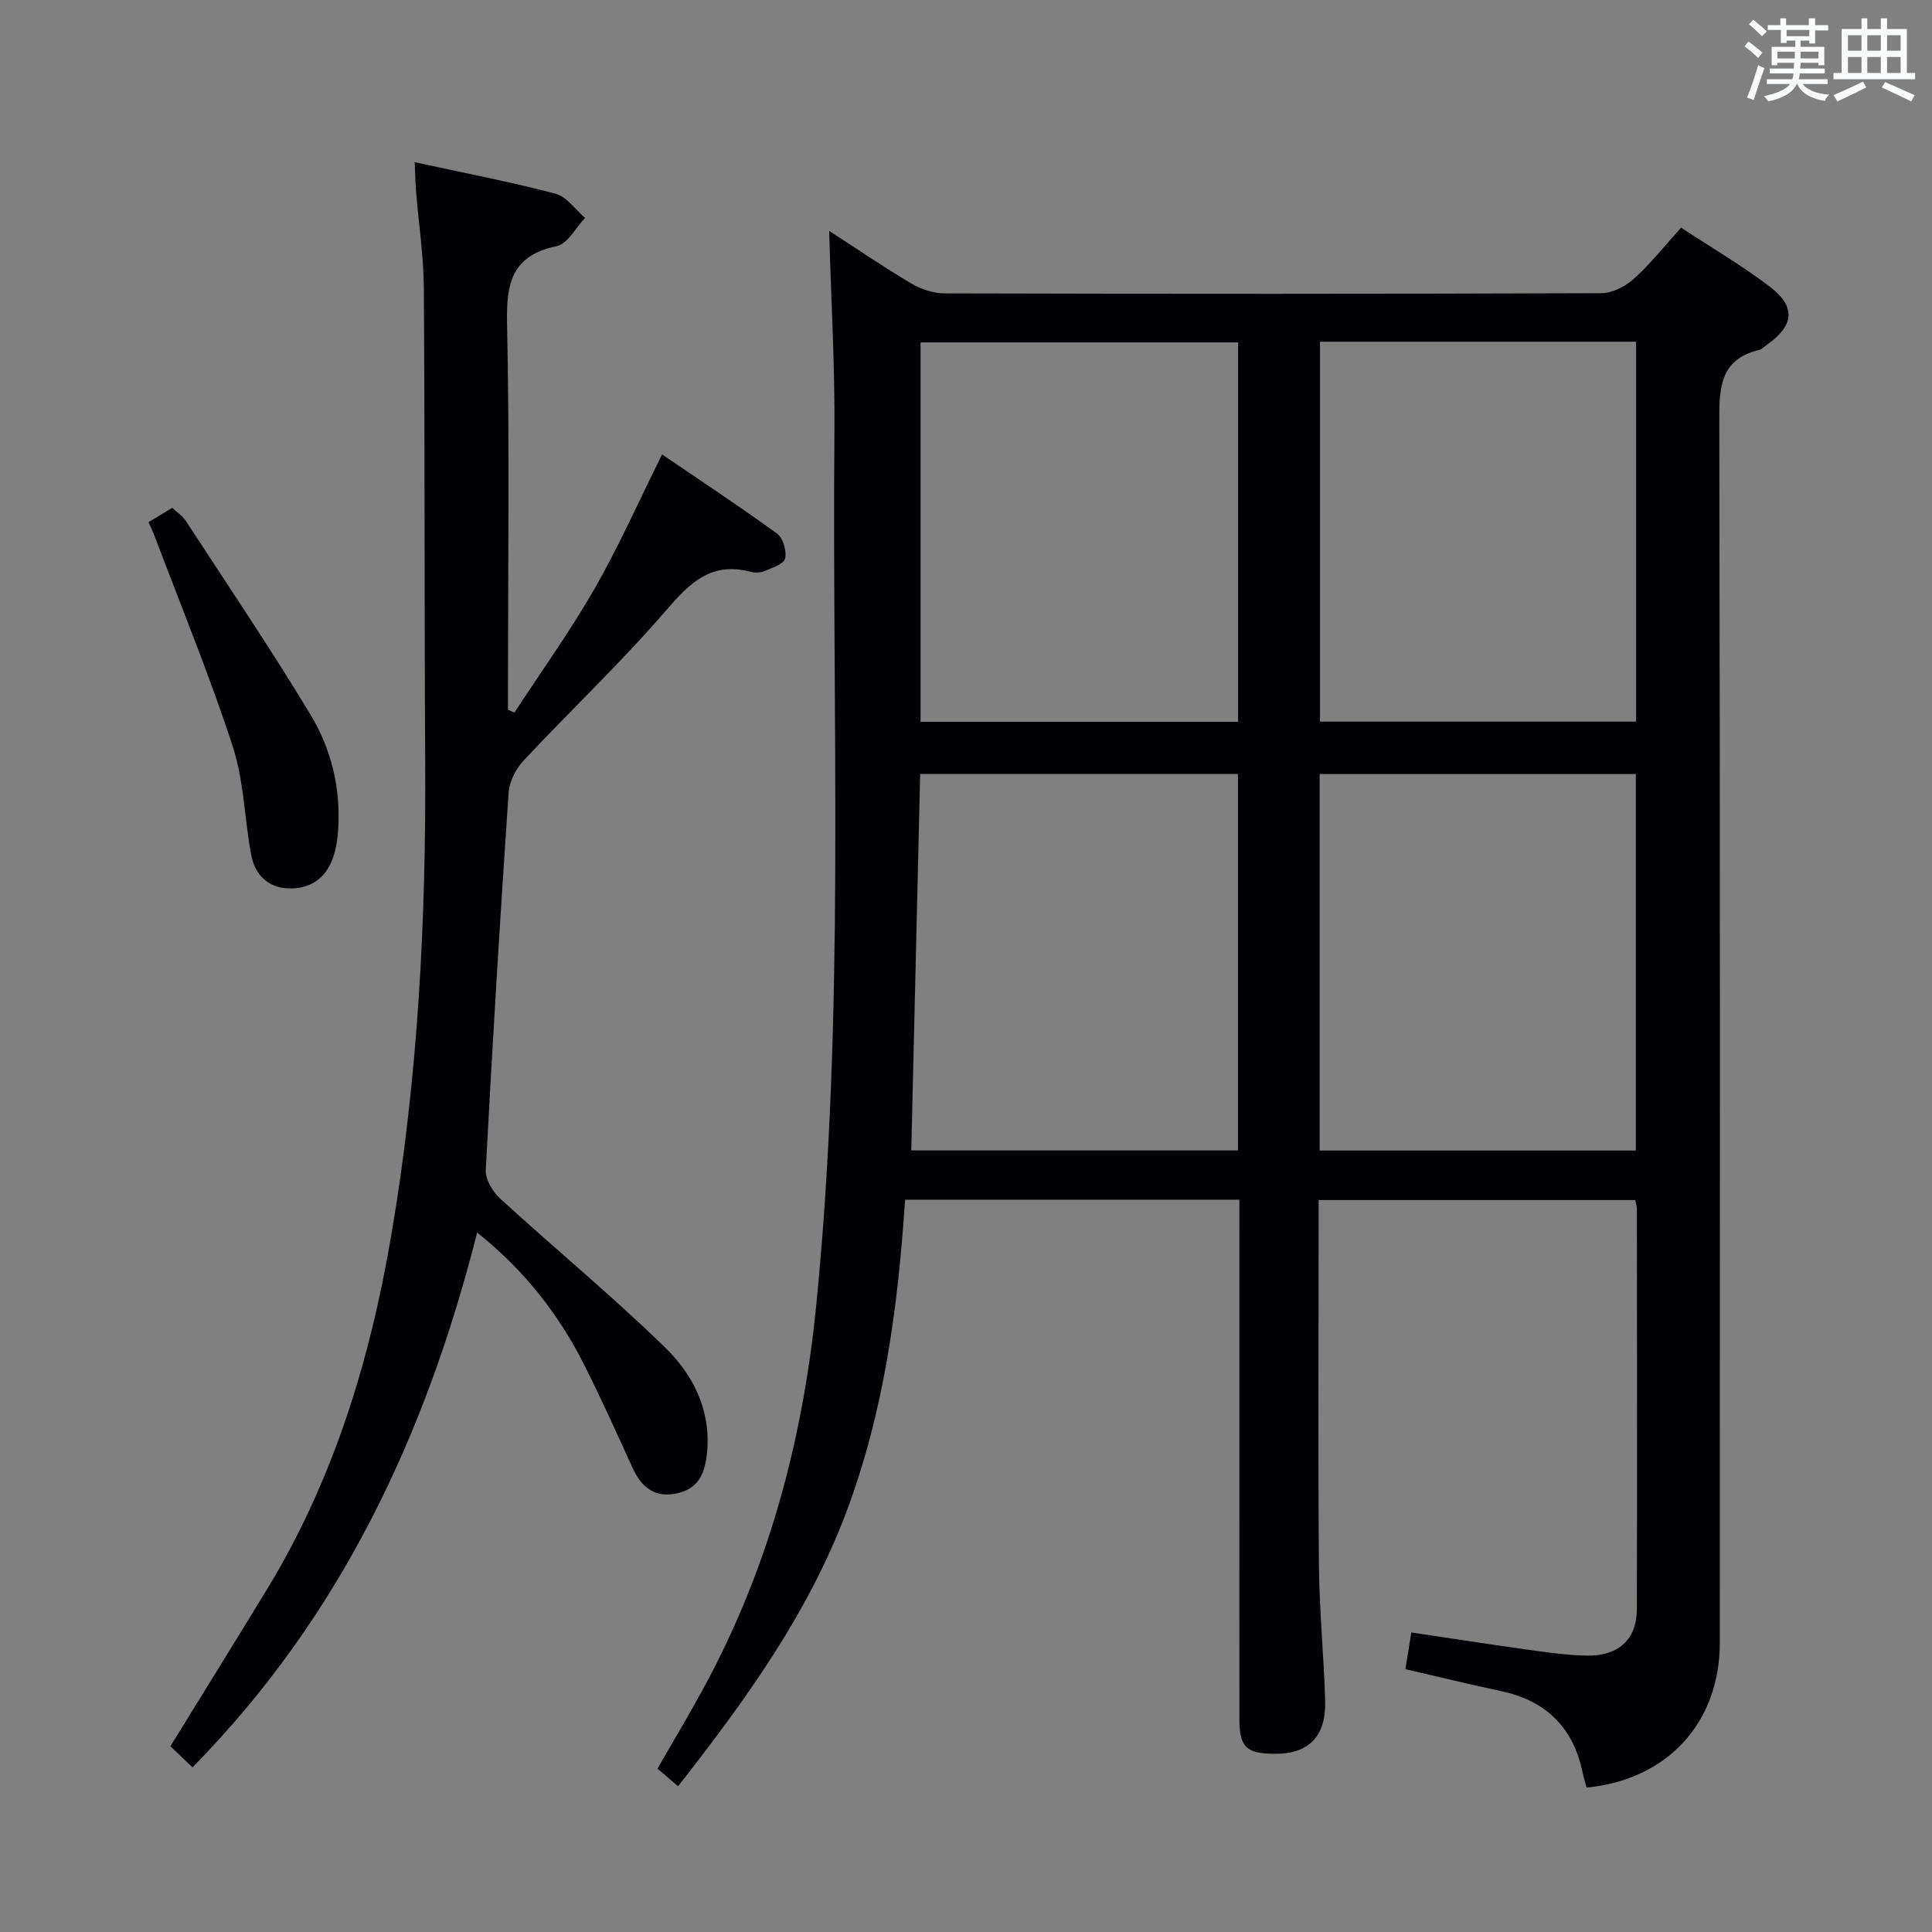 <svg enable-background="new 0 0 400 400" viewBox="0 0 400 400" xmlns="http://www.w3.org/2000/svg"><rect x="0" y="0" width="400" height="400" fill="#808080" stroke="none"/><g fill="#010105"><path d="m171.67 47.8c5.79 3.75 11.27 7.5 16.97 10.87 2.02 1.2 4.59 2.06 6.91 2.07 45.33.12 90.65.13 135.98-.04 2.28-.01 4.99-1.39 6.74-2.97 3.42-3.08 6.31-6.76 9.78-10.59 6.33 4.16 12.65 7.84 18.42 12.25 5.41 4.12 4.96 8.03-.59 11.94-.54.38-1.04.97-1.64 1.11-8.11 1.93-8.3 7.77-8.28 14.69.18 84.32.13 168.64.11 252.96 0 16.54-10.83 28.39-27.58 30.01-.27-1.01-.61-2.07-.83-3.14-1.94-9.3-7.56-14.86-16.87-16.83-6.47-1.37-12.9-2.96-19.82-4.55.37-2.31.76-4.68 1.23-7.6 7.92 1.18 15.7 2.4 23.5 3.48 4.28.59 8.58 1.25 12.88 1.32 6.53.1 10.29-3.39 10.31-9.56.08-27.66.03-55.32.01-82.98 0-.48-.17-.95-.33-1.78-21.57 0-43.15 0-65.56 0v5.07c0 23.5-.13 46.99.06 70.49.08 9.31 1 18.61 1.29 27.92.24 7.66-3.42 11.28-10.73 11.17-5.61-.08-7.02-1.45-7.02-7.15-.02-33.83-.01-67.65-.01-101.48 0-1.96 0-3.92 0-6.1-23.35 0-46.09 0-69.21 0-1.47 22.29-4.38 44.11-12.28 64.97-7.94 20.95-20.86 38.78-34.72 56.47-1.6-1.36-2.83-2.41-4.27-3.64 3.21-5.59 6.44-10.98 9.44-16.48 13.49-24.73 20.62-51.34 23.41-79.26 6.03-60.29 3.27-120.77 3.79-181.17.11-13.66-.7-27.28-1.09-41.47zm84.67 23.09c-22.27 0-44.08 0-65.75 0v78.56h65.75c0-26.29 0-52.2 0-78.56zm-65.83 89.36c-.62 26.31-1.23 52.05-1.84 77.93h67.64c0-26.17 0-51.93 0-77.93-22.02 0-43.77 0-65.8 0zm82.78-89.5v78.65h65.45c0-26.39 0-52.35 0-78.65-21.79 0-43.38 0-65.45 0zm-.07 89.51v77.95h65.46c0-26.15 0-51.92 0-77.95-21.84 0-43.43 0-65.46 0z"/><path d="m85.86 33.58c10.13 2.21 19.71 4.04 29.12 6.51 2.33.61 4.12 3.29 6.15 5.02-1.93 2.02-3.59 5.37-5.85 5.84-9.4 1.96-10.49 7.77-10.3 16.17.54 24.98.19 49.98.19 74.97v4.85c.44.2.88.4 1.33.6 5.55-8.5 11.5-16.78 16.55-25.57 5.01-8.74 9.12-18.01 14.03-27.88 8.05 5.48 16.06 10.76 23.8 16.39 1.24.9 2.04 3.62 1.66 5.15-.29 1.18-2.7 1.95-4.29 2.62-.86.36-2.03.36-2.96.12-8.04-2.11-12.46 2.3-17.36 7.98-9.33 10.82-19.77 20.68-29.54 31.13-1.61 1.72-2.94 4.36-3.09 6.67-1.77 26.03-3.36 52.08-4.73 78.13-.1 1.95 1.48 4.5 3.04 5.93 11.27 10.31 23.07 20.05 34.01 30.69 5.76 5.59 9.53 12.83 8.79 21.53-.35 4.09-1.44 7.59-5.98 8.69-4.7 1.14-7.57-1.05-9.47-5.22-3.23-7.11-6.44-14.24-9.95-21.21-5.28-10.48-12.32-19.61-22.22-27.5-10.64 41.97-28.31 79.58-58.94 110.72-1.58-1.51-3.08-2.95-4.57-4.37 6.74-10.95 13.4-21.66 19.97-32.44 13.77-22.6 21.33-47.37 25.75-73.29 5.56-32.56 7.23-65.36 7.03-98.32-.19-32.65-.05-65.31-.28-97.96-.05-6.62-1.07-13.24-1.61-19.86-.14-1.77-.17-3.56-.28-6.09z"/><path d="m30.75 108.11c1.86-1.12 3.27-1.97 4.91-2.97.99.94 2.15 1.69 2.84 2.75 8.7 13.36 17.65 26.57 25.87 40.22 4.22 7.01 6.16 15.05 5.66 23.42-.13 2.13-.45 4.33-1.18 6.31-1.55 4.22-4.92 6.31-9.31 6.08-4.15-.21-6.78-2.92-7.52-6.85-1.41-7.49-1.5-15.35-3.83-22.51-4.76-14.63-10.64-28.9-16.08-43.32-.34-.91-.78-1.79-1.36-3.13z"/></g><path d="m361.2 9.6.8-1c.9.7 1.9 1.4 2.9 2.3l-.9 1.1c-1-1-2-1.8-2.8-2.4zm.5 10.6c.9-2.1 1.6-4.3 2.3-6.7.4.2.8.4 1.3.6-.7 2.1-1.5 4.3-2.2 6.6zm.4-15.2.9-.9c1 .8 2 1.6 2.8 2.4l-1 1c-.9-.9-1.8-1.7-2.7-2.5zm12.5-1.2h1.2v1.4h2.7v1.1h-2.7v2.7h-1.2v-.6h-1.8v1.3h4.9v3.8h-1.2v-.5h-3.7c0 .4-.1.9-.1 1.2h5.1v1h-5.2c0 .5-.1.9-.2 1.2h6v1h-5.2c1.1 1.3 2.9 2 5.5 2.2-.4.4-.7.8-.9 1.3-2.9-.5-4.8-1.6-5.7-3.5h-.1c-.8 1.7-2.7 2.9-5.9 3.6-.2-.4-.6-.8-.9-1.1 2.8-.6 4.6-1.4 5.4-2.5h-4.8v-1h5.3c.1-.3.2-.7.2-1.2h-4.9v-1h5c0-.4 0-.8.1-1.2h-3.5v.5h-1.2v-3.8h4.9v-1.3h-1.8v.5h-1.2v-2.7h-2.7v-1h2.6v-1.4h1.2v1.4h4.7v-1.4zm-6.6 8.3h3.6c0-.4 0-.9 0-1.4h-3.6zm1.9-4.6h4.7v-1.3h-4.7zm6.6 3.2h-3.7v1.4h3.7z" fill="#fafbfc"/><path d="m385.3 3.8h1.3v2.2h2.8v-2.2h1.3v2.2h4.1v9.1h1.7v1.3h-16.9v-1.3h1.7v-9.1h4.1v-2.2zm.4 13.1.7 1.2c-1.8.9-3.8 1.9-6 2.9-.2-.4-.5-.8-.8-1.3 2.3-1 4.3-1.9 6.1-2.8zm-3.1-6.4h2.8v-3.2h-2.8zm0 4.6h2.8v-3.3h-2.8zm4-4.6h2.8v-3.2h-2.8zm0 4.6h2.8v-3.3h-2.8zm3.7 1.9c2.1.9 4.1 1.8 6.1 2.7l-.7 1.3c-2.2-1.1-4.2-2-6.1-2.9zm3.2-9.7h-2.8v3.2h2.8zm-2.8 7.8h2.8v-3.3h-2.8z" fill="#fafbfc"/></svg>